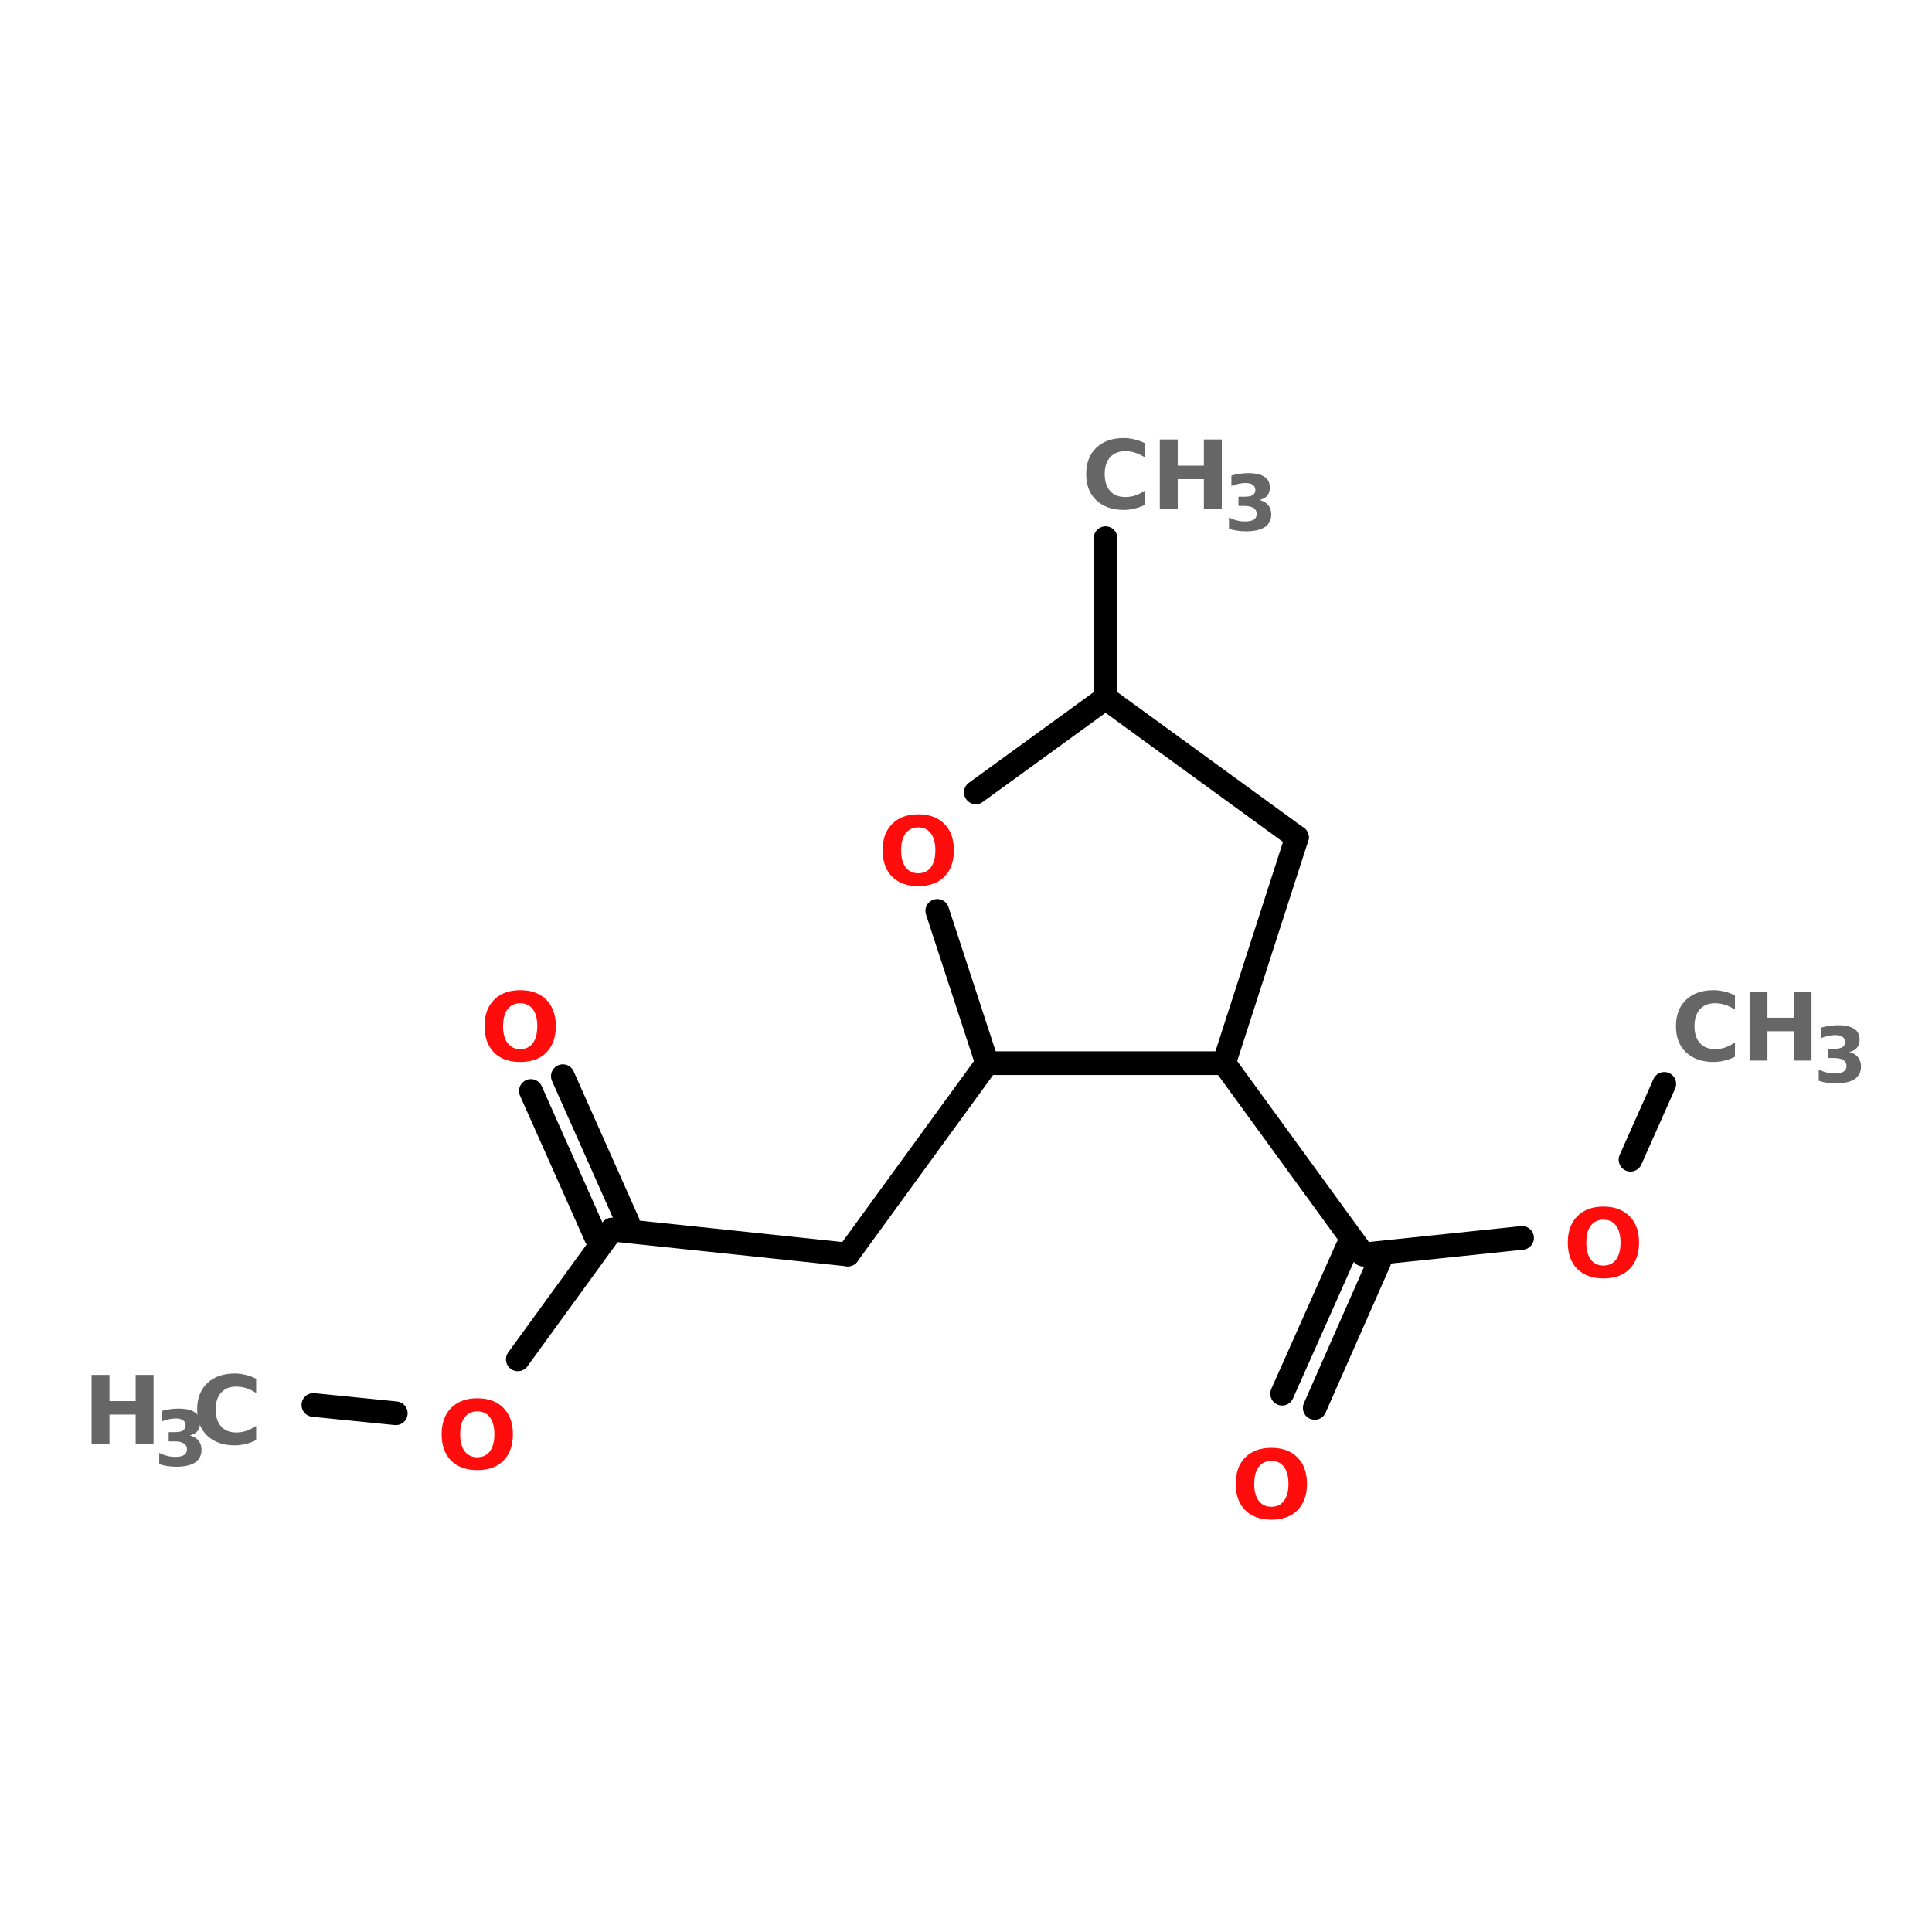 <?xml version="1.0" encoding="UTF-8"?>
<svg xmlns="http://www.w3.org/2000/svg" xmlns:xlink="http://www.w3.org/1999/xlink" width="150pt" height="150pt" viewBox="0 0 150 150" version="1.1">
<defs>
<g>
<symbol overflow="visible" id="glyph0-0">
<path style="stroke:none;" d="M 0.359 1.297 L 0.359 -5.188 L 4.047 -5.188 L 4.047 1.297 Z M 0.781 0.891 L 3.641 0.891 L 3.641 -4.781 L 0.781 -4.781 Z M 0.781 0.891 "/>
</symbol>
<symbol overflow="visible" id="glyph0-1">
<path style="stroke:none;" d="M 4.938 -0.297 C 4.676 -0.16 4.406 -0.062 4.125 0 C 3.852 0.07 3.57 0.109 3.281 0.109 C 2.383 0.109 1.672 -0.141 1.141 -0.641 C 0.617 -1.141 0.359 -1.816 0.359 -2.672 C 0.359 -3.535 0.617 -4.219 1.141 -4.719 C 1.672 -5.219 2.383 -5.469 3.281 -5.469 C 3.57 -5.469 3.852 -5.43 4.125 -5.359 C 4.406 -5.297 4.676 -5.195 4.938 -5.062 L 4.938 -3.953 C 4.676 -4.129 4.422 -4.254 4.172 -4.328 C 3.922 -4.41 3.66 -4.453 3.391 -4.453 C 2.891 -4.453 2.5 -4.297 2.219 -3.984 C 1.938 -3.672 1.797 -3.234 1.797 -2.672 C 1.797 -2.117 1.938 -1.68 2.219 -1.359 C 2.5 -1.047 2.891 -0.891 3.391 -0.891 C 3.66 -0.891 3.922 -0.93 4.172 -1.016 C 4.422 -1.098 4.676 -1.227 4.938 -1.406 Z M 4.938 -0.297 "/>
</symbol>
<symbol overflow="visible" id="glyph0-2">
<path style="stroke:none;" d="M 0.672 -5.359 L 2.062 -5.359 L 2.062 -3.328 L 4.094 -3.328 L 4.094 -5.359 L 5.484 -5.359 L 5.484 0 L 4.094 0 L 4.094 -2.281 L 2.062 -2.281 L 2.062 0 L 0.672 0 Z M 0.672 -5.359 "/>
</symbol>
<symbol overflow="visible" id="glyph0-3">
<path style="stroke:none;" d="M 3.125 -4.453 C 2.707 -4.453 2.379 -4.297 2.141 -3.984 C 1.91 -3.68 1.797 -3.242 1.797 -2.672 C 1.797 -2.109 1.91 -1.672 2.141 -1.359 C 2.379 -1.047 2.707 -0.891 3.125 -0.891 C 3.551 -0.891 3.879 -1.047 4.109 -1.359 C 4.336 -1.672 4.453 -2.109 4.453 -2.672 C 4.453 -3.242 4.336 -3.68 4.109 -3.984 C 3.879 -4.297 3.551 -4.453 3.125 -4.453 Z M 3.125 -5.469 C 3.988 -5.469 4.664 -5.219 5.156 -4.719 C 5.645 -4.227 5.891 -3.547 5.891 -2.672 C 5.891 -1.805 5.645 -1.125 5.156 -0.625 C 4.664 -0.133 3.988 0.109 3.125 0.109 C 2.27 0.109 1.594 -0.133 1.094 -0.625 C 0.602 -1.125 0.359 -1.805 0.359 -2.672 C 0.359 -3.547 0.602 -4.227 1.094 -4.719 C 1.594 -5.219 2.27 -5.469 3.125 -5.469 Z M 3.125 -5.469 "/>
</symbol>
<symbol overflow="visible" id="glyph1-0">
<path style="stroke:none;" d="M 0.297 1.062 L 0.297 -4.219 L 3.297 -4.219 L 3.297 1.062 Z M 0.641 0.719 L 2.953 0.719 L 2.953 -3.891 L 0.641 -3.891 Z M 0.641 0.719 "/>
</symbol>
<symbol overflow="visible" id="glyph1-1">
<path style="stroke:none;" d="M 2.781 -2.359 C 3.082 -2.273 3.305 -2.141 3.453 -1.953 C 3.609 -1.766 3.688 -1.523 3.688 -1.234 C 3.688 -0.805 3.52 -0.477 3.188 -0.25 C 2.852 -0.031 2.367 0.078 1.734 0.078 C 1.516 0.078 1.289 0.062 1.062 0.031 C 0.844 0 0.625 -0.051 0.406 -0.125 L 0.406 -1 C 0.613 -0.895 0.82 -0.816 1.031 -0.766 C 1.238 -0.711 1.441 -0.688 1.641 -0.688 C 1.941 -0.688 2.172 -0.734 2.328 -0.828 C 2.484 -0.93 2.562 -1.082 2.562 -1.281 C 2.562 -1.477 2.477 -1.629 2.312 -1.734 C 2.156 -1.836 1.914 -1.891 1.594 -1.891 L 1.141 -1.891 L 1.141 -2.609 L 1.625 -2.609 C 1.906 -2.609 2.113 -2.648 2.25 -2.734 C 2.383 -2.828 2.453 -2.961 2.453 -3.141 C 2.453 -3.305 2.383 -3.438 2.25 -3.531 C 2.125 -3.625 1.938 -3.672 1.688 -3.672 C 1.508 -3.672 1.328 -3.648 1.141 -3.609 C 0.953 -3.566 0.77 -3.508 0.594 -3.438 L 0.594 -4.25 C 0.812 -4.312 1.031 -4.359 1.25 -4.391 C 1.469 -4.422 1.68 -4.438 1.891 -4.438 C 2.453 -4.438 2.875 -4.344 3.156 -4.156 C 3.438 -3.977 3.578 -3.703 3.578 -3.328 C 3.578 -3.066 3.508 -2.852 3.375 -2.688 C 3.25 -2.531 3.051 -2.422 2.781 -2.359 Z M 2.781 -2.359 "/>
</symbol>
</g>
</defs>
<g id="surface1">
<path style="fill:none;stroke-width:4;stroke-linecap:round;stroke-linejoin:miter;stroke:rgb(0%,0%,0%);stroke-opacity:1;stroke-miterlimit:4;" d="M 186.597 53.002 L 186.597 80.002 " transform="matrix(0.46,0,0,0.46,0,17.405)"/>
<path style="fill-rule:nonzero;fill:rgb(0%,0%,0%);fill-opacity:1;stroke-width:4;stroke-linecap:round;stroke-linejoin:miter;stroke:rgb(0%,0%,0%);stroke-opacity:1;stroke-miterlimit:4;" d="M 166.604 141.604 L 143.103 173.903 " transform="matrix(0.46,0,0,0.46,0,17.405)"/>
<path style="fill-rule:nonzero;fill:rgb(0%,0%,0%);fill-opacity:1;stroke-width:4;stroke-linecap:round;stroke-linejoin:miter;stroke:rgb(0%,0%,0%);stroke-opacity:1;stroke-miterlimit:4;" d="M 143.103 173.903 L 103.304 169.699 " transform="matrix(0.46,0,0,0.46,0,17.405)"/>
<path style="fill-rule:nonzero;fill:rgb(0%,0%,0%);fill-opacity:1;stroke-width:4;stroke-linecap:round;stroke-linejoin:miter;stroke:rgb(0%,0%,0%);stroke-opacity:1;stroke-miterlimit:4;" d="M 100.603 170.999 L 89.604 146.3 " transform="matrix(0.46,0,0,0.46,0,17.405)"/>
<path style="fill-rule:nonzero;fill:rgb(0%,0%,0%);fill-opacity:1;stroke-width:4;stroke-linecap:round;stroke-linejoin:miter;stroke:rgb(0%,0%,0%);stroke-opacity:1;stroke-miterlimit:4;" d="M 105.996 168.502 L 94.997 143.803 " transform="matrix(0.46,0,0,0.46,0,17.405)"/>
<path style="fill-rule:nonzero;fill:rgb(0%,0%,0%);fill-opacity:1;stroke-width:4;stroke-linecap:round;stroke-linejoin:miter;stroke:rgb(0%,0%,0%);stroke-opacity:1;stroke-miterlimit:4;" d="M 103.304 169.699 L 87.396 191.603 " transform="matrix(0.46,0,0,0.46,0,17.405)"/>
<path style="fill-rule:nonzero;fill:rgb(0%,0%,0%);fill-opacity:1;stroke-width:4;stroke-linecap:round;stroke-linejoin:miter;stroke:rgb(0%,0%,0%);stroke-opacity:1;stroke-miterlimit:4;" d="M 66.8 200.7 L 52.896 199.298 " transform="matrix(0.46,0,0,0.46,0,17.405)"/>
<path style="fill-rule:nonzero;fill:rgb(0%,0%,0%);fill-opacity:1;stroke-width:4;stroke-linecap:round;stroke-linejoin:miter;stroke:rgb(0%,0%,0%);stroke-opacity:1;stroke-miterlimit:4;" d="M 206.599 141.604 L 230.1 173.903 " transform="matrix(0.46,0,0,0.46,0,17.405)"/>
<path style="fill-rule:nonzero;fill:rgb(0%,0%,0%);fill-opacity:1;stroke-width:4;stroke-linecap:round;stroke-linejoin:miter;stroke:rgb(0%,0%,0%);stroke-opacity:1;stroke-miterlimit:4;" d="M 232.801 175.101 L 221.904 199.8 " transform="matrix(0.46,0,0,0.46,0,17.405)"/>
<path style="fill-rule:nonzero;fill:rgb(0%,0%,0%);fill-opacity:1;stroke-width:4;stroke-linecap:round;stroke-linejoin:miter;stroke:rgb(0%,0%,0%);stroke-opacity:1;stroke-miterlimit:4;" d="M 227.399 172.697 L 216.4 197.396 " transform="matrix(0.46,0,0,0.46,0,17.405)"/>
<path style="fill-rule:nonzero;fill:rgb(0%,0%,0%);fill-opacity:1;stroke-width:4;stroke-linecap:round;stroke-linejoin:miter;stroke:rgb(0%,0%,0%);stroke-opacity:1;stroke-miterlimit:4;" d="M 230.1 173.903 L 256.896 171.101 " transform="matrix(0.46,0,0,0.46,0,17.405)"/>
<path style="fill-rule:nonzero;fill:rgb(0%,0%,0%);fill-opacity:1;stroke-width:4;stroke-linecap:round;stroke-linejoin:miter;stroke:rgb(0%,0%,0%);stroke-opacity:1;stroke-miterlimit:4;" d="M 275.199 157.902 L 280.898 145.103 " transform="matrix(0.46,0,0,0.46,0,17.405)"/>
<path style="fill-rule:nonzero;fill:rgb(0%,0%,0%);fill-opacity:1;stroke-width:4;stroke-linecap:round;stroke-linejoin:miter;stroke:rgb(0%,0%,0%);stroke-opacity:1;stroke-miterlimit:4;" d="M 218.897 103.503 L 186.597 80.002 " transform="matrix(0.46,0,0,0.46,0,17.405)"/>
<path style="fill-rule:nonzero;fill:rgb(0%,0%,0%);fill-opacity:1;stroke-width:4;stroke-linecap:round;stroke-linejoin:miter;stroke:rgb(0%,0%,0%);stroke-opacity:1;stroke-miterlimit:4;" d="M 186.597 80.002 L 164.702 95.901 " transform="matrix(0.46,0,0,0.46,0,17.405)"/>
<path style="fill-rule:nonzero;fill:rgb(0%,0%,0%);fill-opacity:1;stroke-width:4;stroke-linecap:round;stroke-linejoin:miter;stroke:rgb(0%,0%,0%);stroke-opacity:1;stroke-miterlimit:4;" d="M 158.196 115.903 L 166.604 141.604 " transform="matrix(0.46,0,0,0.46,0,17.405)"/>
<path style="fill:none;stroke-width:4;stroke-linecap:round;stroke-linejoin:miter;stroke:rgb(0%,0%,0%);stroke-opacity:1;stroke-miterlimit:4;" d="M 166.604 141.604 L 206.599 141.604 " transform="matrix(0.46,0,0,0.46,0,17.405)"/>
<path style="fill-rule:nonzero;fill:rgb(0%,0%,0%);fill-opacity:1;stroke-width:4;stroke-linecap:round;stroke-linejoin:miter;stroke:rgb(0%,0%,0%);stroke-opacity:1;stroke-miterlimit:4;" d="M 206.599 141.604 L 218.897 103.503 " transform="matrix(0.46,0,0,0.46,0,17.405)"/>
<g style="fill:rgb(40%,40%,40%);fill-opacity:1;">
  <use xlink:href="#glyph0-1" x="83.973" y="39.48"/>
</g>
<g style="fill:rgb(40%,40%,40%);fill-opacity:1;">
  <use xlink:href="#glyph0-2" x="89.375" y="39.48"/>
</g>
<g style="fill:rgb(40%,40%,40%);fill-opacity:1;">
  <use xlink:href="#glyph1-1" x="95.012" y="41.172"/>
</g>
<g style="fill:rgb(100%,4.706%,4.706%);fill-opacity:1;">
  <use xlink:href="#glyph0-3" x="68.168" y="68.691"/>
</g>
<g style="fill:rgb(100%,4.706%,4.706%);fill-opacity:1;">
  <use xlink:href="#glyph0-3" x="37.262" y="82.344"/>
</g>
<g style="fill:rgb(100%,4.706%,4.706%);fill-opacity:1;">
  <use xlink:href="#glyph0-3" x="33.93" y="114.031"/>
</g>
<g style="fill:rgb(40%,40%,40%);fill-opacity:1;">
  <use xlink:href="#glyph0-2" x="6.438" y="112.109"/>
</g>
<g style="fill:rgb(40%,40%,40%);fill-opacity:1;">
  <use xlink:href="#glyph1-1" x="11.957" y="113.801"/>
</g>
<g style="fill:rgb(40%,40%,40%);fill-opacity:1;">
  <use xlink:href="#glyph0-1" x="14.949" y="112.109"/>
</g>
<g style="fill:rgb(100%,4.706%,4.706%);fill-opacity:1;">
  <use xlink:href="#glyph0-3" x="95.582" y="117.879"/>
</g>
<g style="fill:rgb(100%,4.706%,4.706%);fill-opacity:1;">
  <use xlink:href="#glyph0-3" x="121.363" y="99.148"/>
</g>
<g style="fill:rgb(40%,40%,40%);fill-opacity:1;">
  <use xlink:href="#glyph0-1" x="129.762" y="82.344"/>
</g>
<g style="fill:rgb(40%,40%,40%);fill-opacity:1;">
  <use xlink:href="#glyph0-2" x="135.164" y="82.344"/>
</g>
<g style="fill:rgb(40%,40%,40%);fill-opacity:1;">
  <use xlink:href="#glyph1-1" x="140.801" y="84.035"/>
</g>
</g>
</svg>
